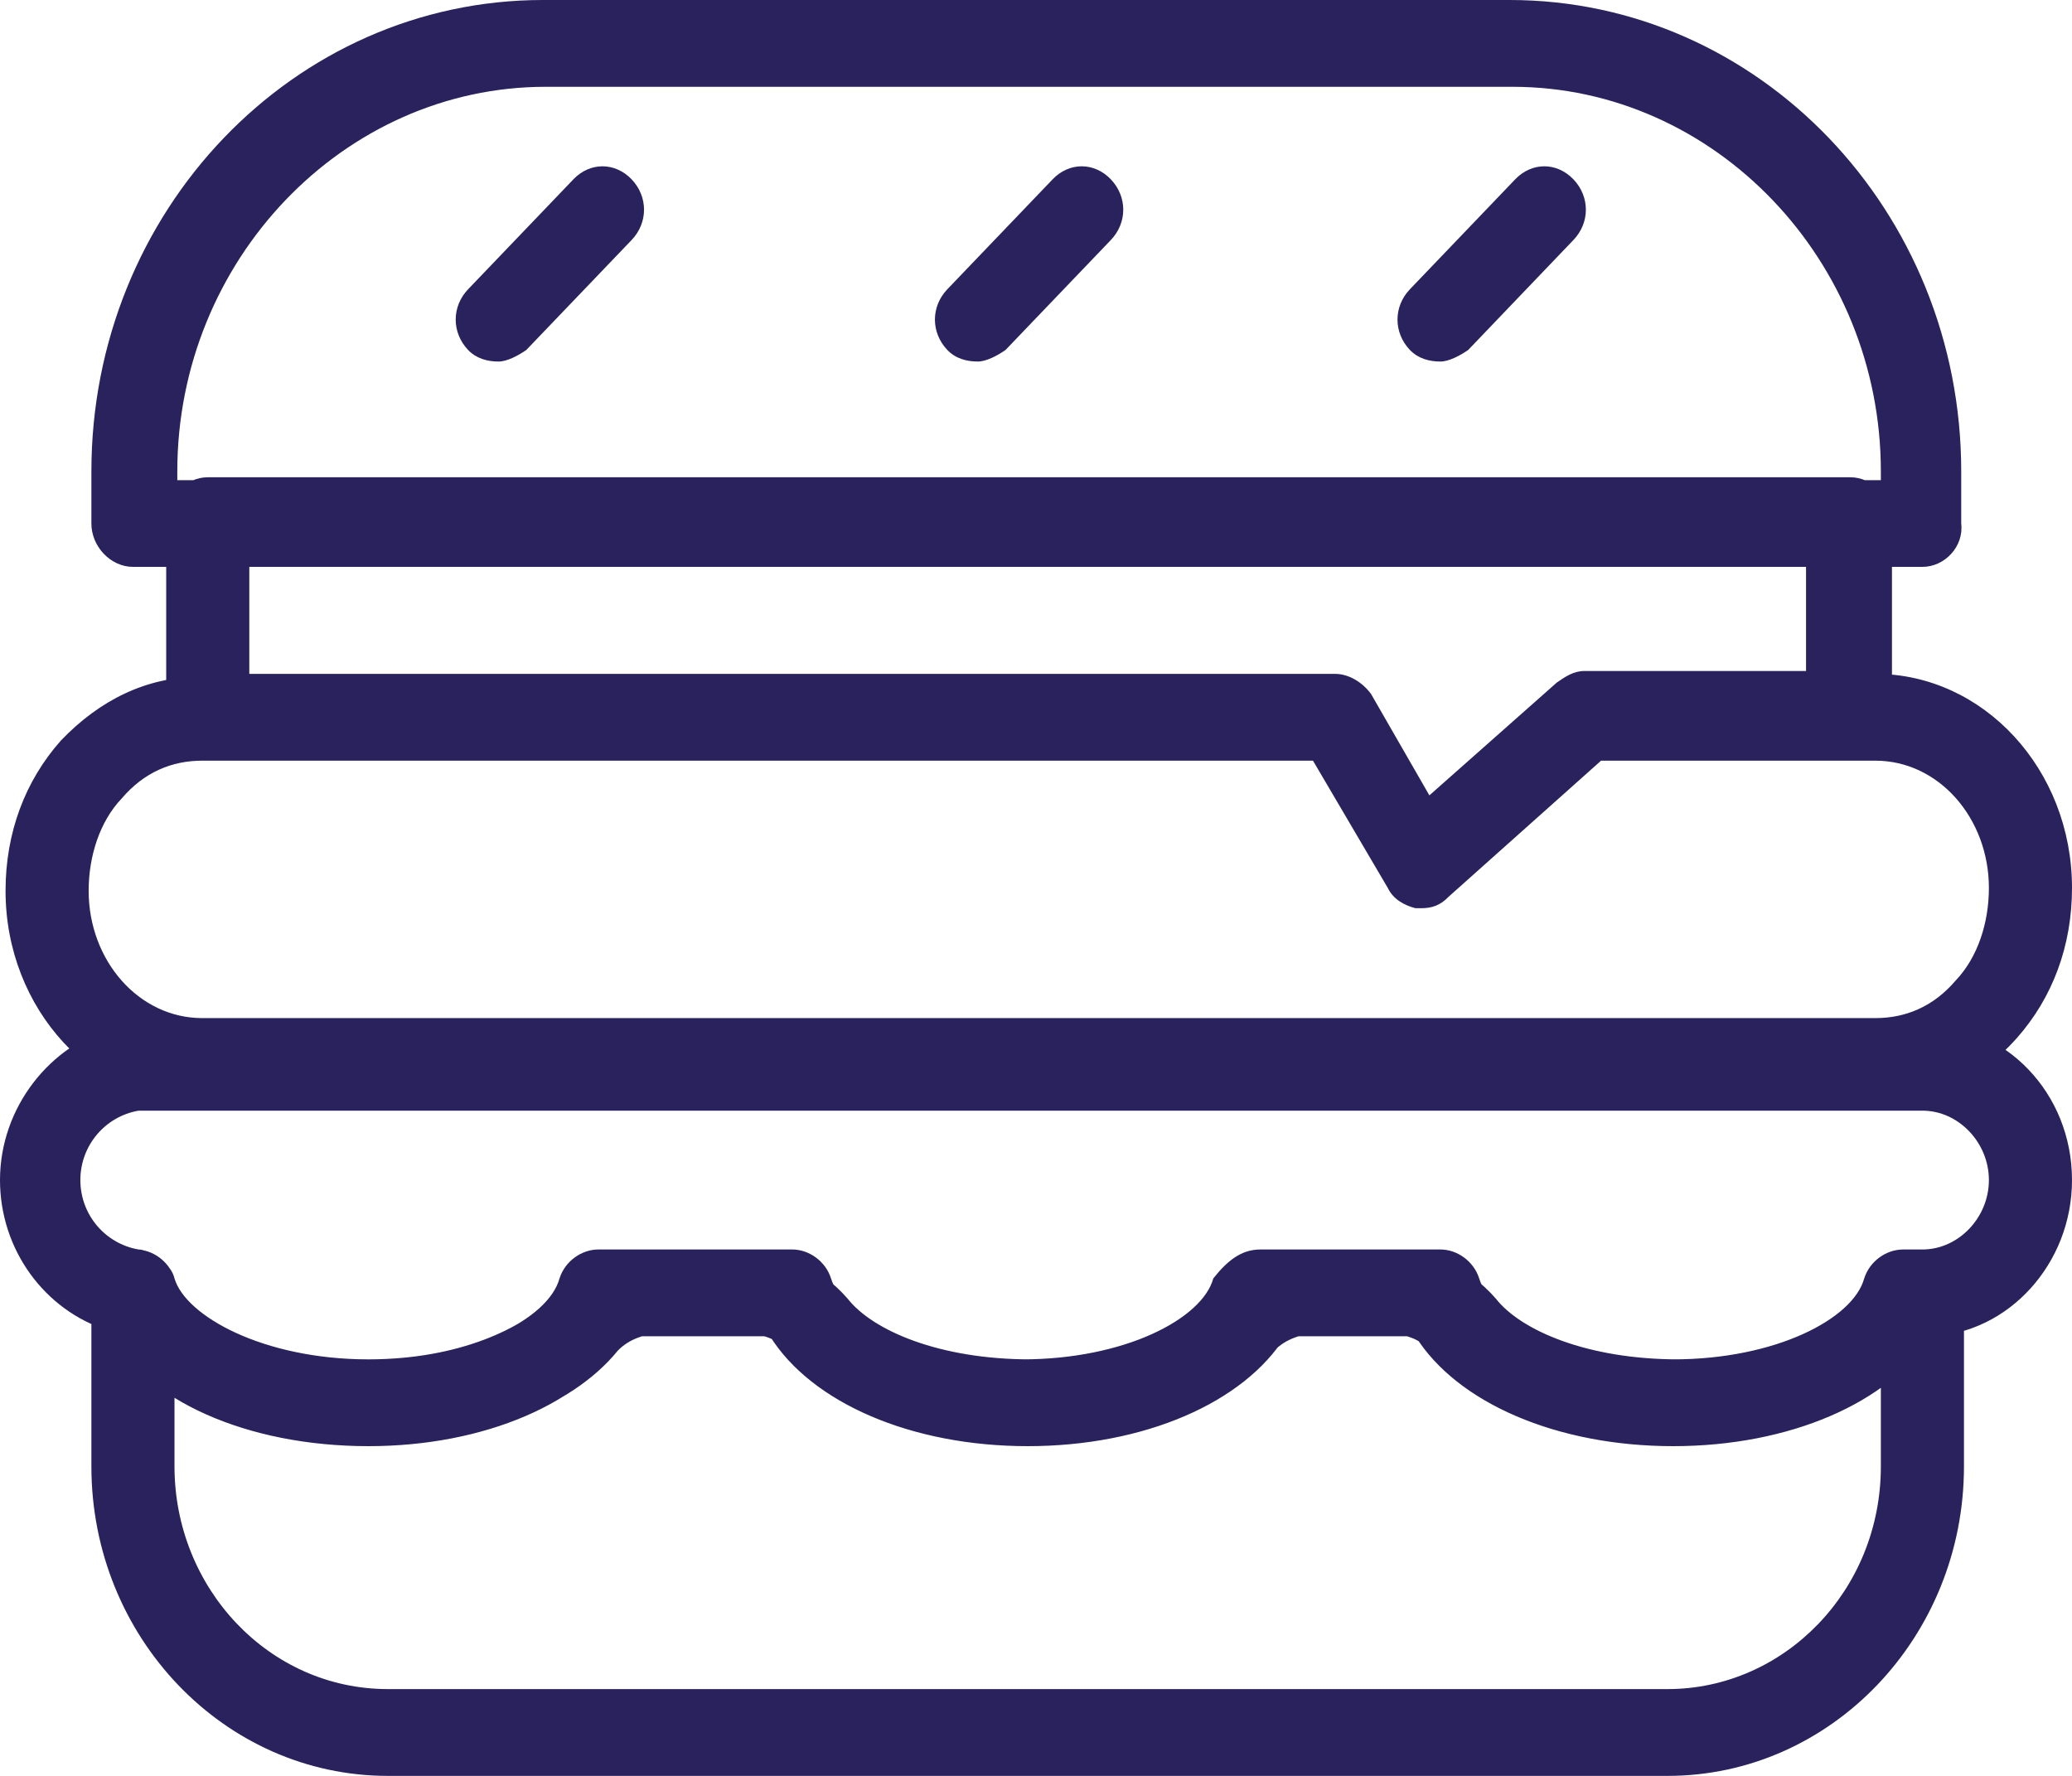 <svg width="28" height="24" viewBox="0 0 28 24" fill="none" xmlns="http://www.w3.org/2000/svg">
<path d="M22.535 24H5.241C3.032 24 1.235 22.124 1.235 19.818V17.472C1.235 17.16 1.497 16.886 1.797 16.886H1.834C2.059 16.886 2.283 17.042 2.358 17.277C2.508 17.785 3.556 18.371 4.979 18.371C6.214 18.371 7.075 17.941 7.449 17.55C7.786 17.12 8.31 16.886 8.909 16.886H9.995C10.556 16.886 11.08 17.12 11.454 17.55C11.791 17.98 12.69 18.371 13.925 18.371C15.123 18.371 16.021 17.941 16.396 17.55C16.733 17.12 17.257 16.886 17.856 16.886H18.754C19.316 16.886 19.84 17.12 20.214 17.55C20.551 17.98 21.449 18.371 22.684 18.371C24.07 18.371 25.118 17.824 25.267 17.277C25.342 17.042 25.567 16.886 25.791 16.886H25.979C26.278 16.886 26.54 17.16 26.54 17.472V19.818C26.54 22.124 24.743 24 22.535 24ZM2.358 18.88V19.818C2.358 21.459 3.631 22.827 5.241 22.827H22.535C24.107 22.827 25.417 21.498 25.417 19.818V18.723C24.743 19.231 23.733 19.505 22.61 19.505C21.225 19.505 19.952 19.036 19.316 18.254C19.203 18.098 18.979 18.02 18.717 18.02H17.818C17.594 18.02 17.369 18.098 17.219 18.254C16.583 19.036 15.31 19.505 13.925 19.505C12.54 19.505 11.267 19.036 10.631 18.254C10.519 18.098 10.294 18.02 10.032 18.02H8.947C8.722 18.02 8.497 18.098 8.348 18.254C7.711 19.036 6.439 19.505 5.053 19.505C3.968 19.544 3.07 19.309 2.358 18.88ZM25.342 14.932H2.733C1.273 14.932 0.075 13.642 0.075 12.039C0.075 11.257 0.337 10.554 0.824 10.007C1.348 9.459 1.984 9.147 2.695 9.147H18.043C18.23 9.147 18.417 9.264 18.529 9.42L19.316 10.788L21.037 9.264C21.15 9.186 21.262 9.107 21.412 9.107H25.342C26.802 9.107 28 10.397 28 12C28 12.782 27.738 13.485 27.251 14.033C26.727 14.619 26.053 14.932 25.342 14.932ZM2.733 10.28C2.321 10.28 1.947 10.437 1.647 10.788C1.348 11.101 1.198 11.57 1.198 12.039C1.198 12.977 1.872 13.759 2.733 13.759H25.342C25.754 13.759 26.128 13.603 26.428 13.251C26.727 12.938 26.877 12.469 26.877 12C26.877 11.062 26.203 10.28 25.342 10.28H21.636L19.578 12.117C19.465 12.235 19.278 12.274 19.128 12.235C18.979 12.195 18.829 12.117 18.754 11.961L17.743 10.28H2.733ZM19.203 12.274C19.166 12.274 19.128 12.274 19.128 12.274C18.979 12.235 18.829 12.156 18.754 12L17.743 10.28H2.807C2.508 10.28 2.246 10.007 2.246 9.694V7.036C2.246 6.723 2.508 6.45 2.807 6.45H25.005C25.305 6.45 25.567 6.723 25.567 7.036V9.694C25.567 10.007 25.305 10.28 25.005 10.28H21.636L19.578 12.117C19.465 12.235 19.353 12.274 19.203 12.274ZM3.369 9.107H18.043C18.23 9.107 18.417 9.225 18.529 9.381L19.316 10.749L21.037 9.225C21.15 9.147 21.262 9.068 21.412 9.068H24.406V7.583H3.369V9.107ZM22.61 19.544C21.037 19.544 19.69 18.958 19.128 18.059H17.369C16.808 18.958 15.46 19.544 13.888 19.544C12.316 19.544 10.968 18.958 10.406 18.059H8.46C7.898 18.958 6.551 19.544 4.979 19.544C3.332 19.544 1.947 18.919 1.46 17.98C0.599 17.707 0 16.886 0 15.948C0 14.971 0.674 14.111 1.572 13.876C1.647 13.837 1.722 13.837 1.797 13.837H25.979C27.102 13.837 28 14.775 28 15.948C28 17.081 27.139 18.02 26.091 18.059C25.529 18.958 24.182 19.544 22.61 19.544ZM17.032 16.886H19.465C19.69 16.886 19.914 17.042 19.989 17.277C20.139 17.785 21.187 18.371 22.61 18.371C23.995 18.371 25.043 17.824 25.192 17.277C25.267 17.042 25.492 16.886 25.717 16.886H25.979C26.465 16.886 26.877 16.456 26.877 15.948C26.877 15.44 26.465 15.01 25.979 15.01H1.947C1.909 15.01 1.909 15.01 1.872 15.01C1.422 15.088 1.086 15.479 1.086 15.948C1.086 16.417 1.422 16.808 1.872 16.886C1.947 16.886 1.984 16.925 2.021 16.925C2.171 17.003 2.321 17.12 2.358 17.277C2.508 17.785 3.556 18.371 4.979 18.371C6.364 18.371 7.412 17.824 7.561 17.277C7.636 17.042 7.861 16.886 8.086 16.886H10.706C10.931 16.886 11.155 17.042 11.23 17.277C11.38 17.785 12.428 18.371 13.813 18.371C15.198 18.371 16.246 17.824 16.396 17.277C16.583 17.042 16.77 16.886 17.032 16.886ZM25.979 7.661H1.797C1.497 7.661 1.235 7.388 1.235 7.075V6.371C1.235 2.853 3.968 0 7.337 0H20.401C23.77 0 26.503 2.853 26.503 6.371V7.075C26.54 7.388 26.278 7.661 25.979 7.661ZM2.358 6.489H25.417V6.371C25.417 3.518 23.171 1.173 20.439 1.173H7.374C4.642 1.173 2.396 3.518 2.396 6.371V6.489H2.358ZM7.112 4.73L8.535 3.244C8.759 3.01 8.759 2.658 8.535 2.423C8.31 2.189 7.973 2.189 7.749 2.423L6.326 3.909C6.102 4.143 6.102 4.495 6.326 4.73C6.439 4.847 6.588 4.886 6.738 4.886C6.85 4.886 7 4.808 7.112 4.73ZM13.588 4.73L15.011 3.244C15.235 3.01 15.235 2.658 15.011 2.423C14.786 2.189 14.449 2.189 14.225 2.423L12.802 3.909C12.578 4.143 12.578 4.495 12.802 4.73C12.914 4.847 13.064 4.886 13.214 4.886C13.326 4.886 13.476 4.808 13.588 4.73ZM19.84 4.73L21.262 3.244C21.487 3.01 21.487 2.658 21.262 2.423C21.037 2.189 20.701 2.189 20.476 2.423L19.053 3.909C18.829 4.143 18.829 4.495 19.053 4.73C19.166 4.847 19.316 4.886 19.465 4.886C19.578 4.886 19.727 4.808 19.84 4.73Z" fill="#29225C"/>
</svg>
